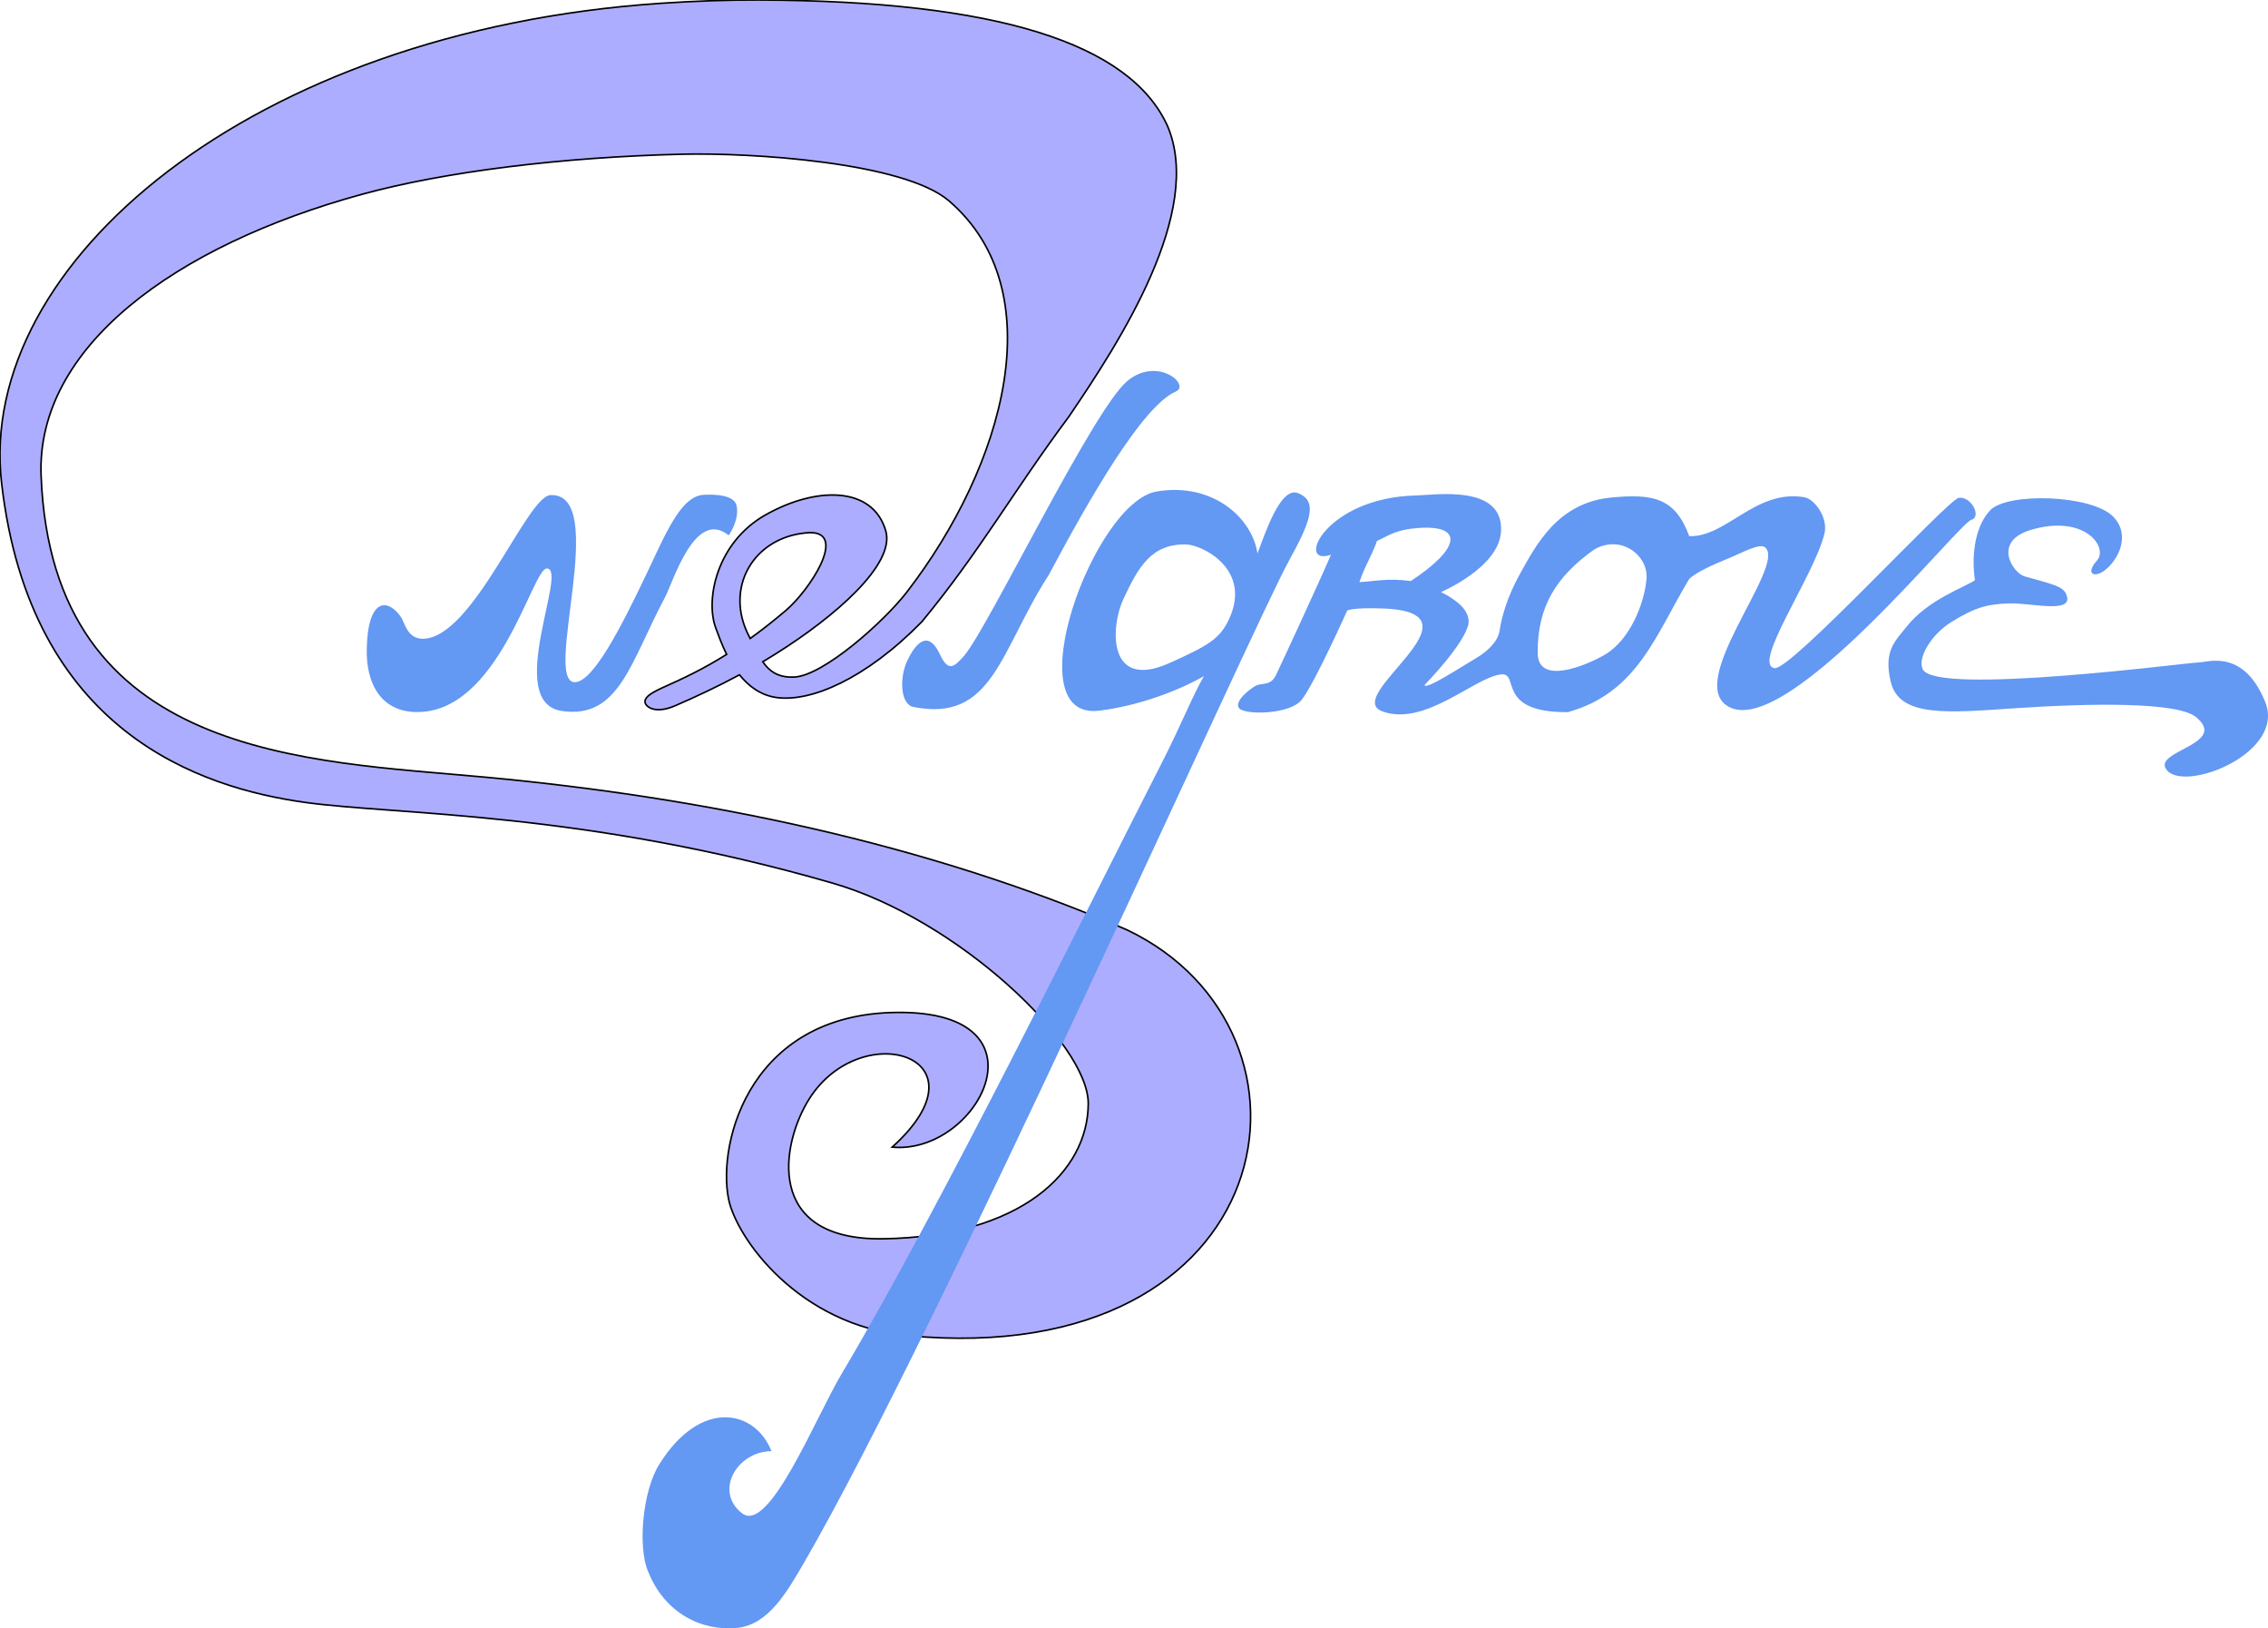 <?xml version="1.0" encoding="UTF-8" standalone="no"?>
<!-- Created with Inkscape (http://www.inkscape.org/) -->

<?xml-stylesheet type="text/css" href="http://snelgrove.audio/css/app.css" ?><svg
   xmlns:dc="http://purl.org/dc/elements/1.1/"
   xmlns:cc="http://creativecommons.org/ns#"
   xmlns:rdf="http://www.w3.org/1999/02/22-rdf-syntax-ns#"
   xmlns:svg="http://www.w3.org/2000/svg"
   xmlns="http://www.w3.org/2000/svg"
   xmlns:sodipodi="http://sodipodi.sourceforge.net/DTD/sodipodi-0.dtd"
   xmlns:inkscape="http://www.inkscape.org/namespaces/inkscape"
   preserveAspectRatio="xMinYMin meet"
   viewBox="0 0 638.114 458.001"
   width="100%"
   height="100%"
   id="svg2"
   version="1.1"
   inkscape:version="0.48.4 r9939"
   sodipodi:docname="logo.svg">
  <defs
     id="defs3204">
    <style
       type="text/css"
       id="style3206">
  .logo {
       opacity:1;
       fill:#6398f3;
       fill-opacity:1;
       fill-rule:evenodd;
       stroke:none;
       stroke-width:1px;
       stroke-linecap:butt;
       stroke-linejoin:miter;
       stroke-opacity:1;
  }
  </style>
  </defs>
  <sodipodi:namedview
     id="base"
     pagecolor="#ffffff"
     bordercolor="#666666"
     borderopacity="1.0"
     inkscape:pageopacity="0.0"
     inkscape:pageshadow="2"
     inkscape:zoom="2.0456063"
     inkscape:cx="287.14464"
     inkscape:cy="199.81376"
     inkscape:document-units="px"
     inkscape:current-layer="logo"
     showgrid="false"
     inkscape:window-width="1920"
     inkscape:window-height="1137"
     inkscape:window-x="3192"
     inkscape:window-y="-8"
     inkscape:window-maximized="1"
     showguides="true"
     inkscape:guide-bbox="true"
     fit-margin-top="0"
     fit-margin-left="0"
     fit-margin-right="0"
     fit-margin-bottom="0"
     units="in">
    <sodipodi:guide
       position="154.136,319.34"
       orientation="0,1"
       id="guide7991" />
    <sodipodi:guide
       position="208.99,258.374"
       orientation="0,1"
       id="guide7993" />
  </sodipodi:namedview>
  <g
     inkscape:groupmode="layer"
     id="layer2"
     inkscape:label="Finished"
     transform="translate(881.803,16.299)">
    <g
       id="logo"
       inkscape:label=""
       class="logo"
       style="fill:#6398f3;fill-opacity:1;fill-rule:evenodd;stroke:none;display:inline">
      <path
         style="fill:#0000ff;fill-opacity:0.323;fill-rule:evenodd;stroke:#000000;stroke-width:0.45;stroke-linecap:butt;stroke-linejoin:miter;stroke-miterlimit:4;stroke-opacity:1;stroke-dasharray:none"
         d="M 213.406 0 C 204.776 -0.029 195.587 0.277 185.812 0.938 C 70.635 8.726 -6.607 74.109 0.438 135.781 C 8.464 206.05 56.664 221.633 85.812 225.688 C 111.659 229.282 164.193 228.131 234.281 248.406 C 269.375 258.558 306.268 293.529 306.188 310.438 C 306.096 329.668 287.125 347.862 248.438 348.438 C 214.873 348.937 219.764 321.554 227.719 309.031 C 242.481 285.792 279.148 297.237 251.031 322.656 C 274.938 324.842 295.727 285.614 254.5 284.781 C 211.288 283.908 201.709 321.155 205 337.312 C 207.205 348.136 224.555 372.779 255.5 375.688 C 361.101 385.613 377.162 290.257 317.125 261.562 C 260.493 237.107 197.908 224.319 136.812 218.625 C 86.599 213.945 14.66 213.53 11.562 133.781 C 10.163 97.743 49.006 69.129 101.812 54.656 C 125.236 48.237 158.381 44.183 191.875 43.375 C 211.235 42.908 254.3 45.591 267 56.5 C 296.393 81.747 282.681 130.834 255.125 166.562 C 248.754 174.823 231.718 190.016 223.5 190.438 C 219.647 190.635 217.255 189.349 215.438 187.219 C 215.148 186.88 214.89 186.504 214.625 186.125 C 215.968 185.334 217.29 184.508 218.594 183.688 C 234.652 173.58 251.943 158.823 249.219 149.344 C 245.562 136.618 229.439 136.787 215.188 144.938 C 201.652 152.679 198.332 168.737 201.438 176.781 C 202.028 178.311 202.959 181.087 204.438 184.062 C 197.857 188.188 192.205 190.838 187.281 193.031 C 183.415 194.754 181.553 195.911 181.469 197.281 C 181.385 198.652 184.104 201.036 189.969 198.5 C 195.878 195.945 202.052 193.032 208.062 189.812 C 210.589 192.957 213.955 195.558 218.438 196.188 C 228.028 197.534 243.458 191.108 259.375 174.875 C 275.769 155.008 285.05 138.238 300.688 117.25 C 315.383 95.666 338.681 59.506 328.5 35.469 C 317.968 12.203 280.566 0.228 213.406 0 z M 228 149.812 C 238.457 149.851 227.694 166.099 221.125 171.688 C 217.569 174.713 214.214 177.333 211.062 179.594 C 210.942 179.356 210.843 179.147 210.719 178.906 C 203.734 165.408 211.909 151.183 226.906 149.875 C 227.289 149.842 227.663 149.811 228 149.812 z "
         transform="translate(-881.803,-16.299)"
         id="path3778" />
      <path
         inkscape:label=""
         sodipodi:nodetypes="sscssscscassscssssss"
         inkscape:connector-curvature="0"
         id="g"
         d="m -556.382,121.949 c -17.791,3.026 -40.038,64.544 -16.148,61.645 10.514,-1.276 21.689,-5.302 29.461,-9.711 -3.058,5.203 -6.585,14.101 -11.853,24.391 -19.99,39.052 -62.178,124.93 -90.078,171.838 -7.401,12.443 -20.417,45.096 -28,39.25 -7.964,-6.14 -1.499,-17.396 8.25,-17.5 -4.57,-11.59 -19.875,-15.051 -31.613,3.799 -4.695,7.54 -5.996,23.277 -3.137,29.951 4.69,11.945 15.298,17.002 25.179,15.957 8.729,-0.923 13.945,-10.068 18.8,-18.437 37.483,-64.608 125.768,-262.315 136.271,-281.52 5.749,-10.512 8.699,-16.916 2.568,-19.231 -4.872,-1.84 -9.216,11.434 -11.318,16.981 -1.579,-10.238 -12.857,-20.053 -28.382,-17.412 z m 8.324,14.89 c 4.405,0.099 18.646,6.899 12.02,21.085 -2.508,5.369 -5.716,7.366 -16.868,12.331 -17.287,7.694 -16.509,-10.114 -12.842,-18.013 4.271,-9.2 7.982,-15.62 17.69,-15.403 z" />
      <path
         inkscape:label=""
         sodipodi:nodetypes="ssssssssssssss"
         inkscape:connector-curvature="0"
         id="n"
         d="m -726.906,122.951 c 16.759,-0.641 -2.35,52.631 6.843,52.631 5.077,0 12.888,-15.266 19.753,-29.59 5.564,-11.609 9.89,-22.805 16.538,-23.121 2.922,-0.139 8.654,-0.062 9.245,3.184 0.75,4.12 -2.253,8.231 -2.253,8.231 -9.473,-7.694 -15.606,13.079 -17.926,17.435 -9.726,18.261 -12.908,34.322 -29.016,31.961 -16.417,-2.406 2.03,-40.292 -4.263,-40.083 -4.11,0.136 -13.452,40.88 -36.824,40.376 -9.935,-0.214 -13.994,-8.142 -13.807,-17.67 0.292,-14.794 6.07,-14.21 9.609,-9.073 1.114,1.617 1.761,6.115 6.133,6.13 14.16,0.047 29.238,-40.153 35.97,-40.41 z" />
      <path
         inkscape:label=""
         sodipodi:nodetypes="scsssscsssccsssssssscssssssscssccsccsscss"
         inkscape:connector-curvature="0"
         id="rov"
         d="m -483.45,123.065 c -25.708,0.622 -34.003,20.14 -23.87,16.658 -4.059,9.4 -14.852,32.599 -15.533,33.969 -1.446,2.91 -3.799,2.074 -5.39,2.781 -1.591,0.707 -6.513,4.495 -4.922,6.44 1.591,1.945 14.299,1.816 17.609,-2.387 3.618,-4.594 12.802,-25.101 12.802,-25.101 0,0 1.496,-0.895 10.043,-0.576 30.241,1.129 -11.96,24.77 -0.067,28.979 12.013,4.251 25.802,-9.611 33.297,-10.436 5.395,-0.594 -1.666,10.791 18.84,10.614 19.578,-5.492 24.606,-21.645 34.119,-37.477 1.765,-1.712 6.208,-3.824 11.141,-5.822 3.755,-1.521 8.696,-4.381 10.249,-3.017 6.051,5.313 -23.773,38.886 -9.724,45.078 16.98,7.484 64.021,-51.809 67.705,-52.856 3.008,-0.855 -0.102,-6.712 -3.535,-6.186 -3.087,0.473 -47.176,48.501 -51.794,47.905 -6.619,-0.855 11.009,-25.78 13.991,-37.803 1.121,-4.519 -2.787,-9.796 -5.683,-10.279 -13.721,-2.29 -21.92,11.312 -32.35,10.959 -3.963,-10.813 -10.234,-11.982 -21.922,-10.87 -15.144,1.441 -21.215,13.468 -25.611,21.314 -3.659,6.533 -5.246,12.236 -5.823,16.128 -0.456,3.077 -3.517,5.928 -6.613,7.737 -4.477,2.616 -14.32,9.119 -14.496,7.548 0,0 11.417,-11.632 12.358,-17.317 0.276,-1.667 -0.717,-3.679 -2.111,-5.015 -2.519,-2.416 -5.64,-3.793 -5.64,-3.793 0,0 16.195,-6.838 16.888,-16.888 0.933,-13.518 -18.493,-10.416 -23.961,-10.284 z m -15.871,24.377 c 1.563,-4.722 3.407,-7.196 4.926,-11.559 3.626,-1.749 5.563,-3.232 11.58,-3.67 13.085,-0.953 11.769,5.874 -2.045,14.912 -6.581,-0.846 -9.817,0.042 -14.461,0.317 z m 80.779,-0.914 c -0.611,7.074 -4.773,17.337 -11.844,21.391 -5.43,3.113 -18.671,8.53 -18.772,-0.45 -0.147,-13.179 5.247,-21.636 15.91,-29.221 7.616,-4.346 15.268,1.774 14.706,8.28 z" />
      <path
         inkscape:label=""
         sodipodi:nodetypes="ssscsssssssssssssss"
         inkscape:connector-curvature="0"
         id="e"
         d="m -289.539,144.053 c 3.789,-2.965 7.3,-9.879 2.298,-15.026 -6.048,-6.224 -29.875,-6.894 -34.648,-1.768 -4.773,5.127 -5.128,14.122 -4.243,19.622 -2.591,1.898 -13.185,5.355 -19.338,13.204 -3.079,3.928 -6.462,6.612 -4.35,15.434 2.407,10.049 16.217,8.652 34.828,7.398 21.286,-1.434 45.845,-1.848 51.085,2.502 9.369,7.778 -13.062,9.528 -8.132,15.026 5.417,6.04 33.311,-5.046 27.577,-19.269 -6.124,-15.191 -16.263,-11.137 -18.915,-11.137 -2.652,0 -73.716,9.369 -77.428,1.945 -1.626,-3.252 2.465,-9.868 7.974,-13.297 7.069,-4.399 10.556,-5.06 16.244,-5.265 6.165,-0.223 18.72,3.169 16.087,-2.652 -0.988,-2.184 -3.628,-2.684 -11.667,-4.95 -3.313,-0.934 -9.17,-9.838 1.768,-13.081 15.179,-4.501 21.92,4.95 18.562,8.662 -3.359,3.712 -0.707,5.004 2.298,2.652 z" />
      <path
         inkscape:label=""
         sodipodi:nodetypes="scssssss"
         inkscape:connector-curvature="0"
         id="l"
         d="m -551,93.837 c -9.425,4.09 -24.494,30.483 -35.688,51.513 -13.772,21.327 -15.692,41.674 -38.14,37.194 -3.61,-0.721 -3.997,-8.059 -1.75,-12.907 1.466,-3.161 5.368,-9.987 9.14,-2.033 2.316,4.884 3.76,4.147 6.86,0.589 6.685,-7.672 36.188,-69.11 45.899,-77.273 8.506,-7.151 17.956,1.06 13.679,2.916 z" />
    </g>
  </g>
</svg>
